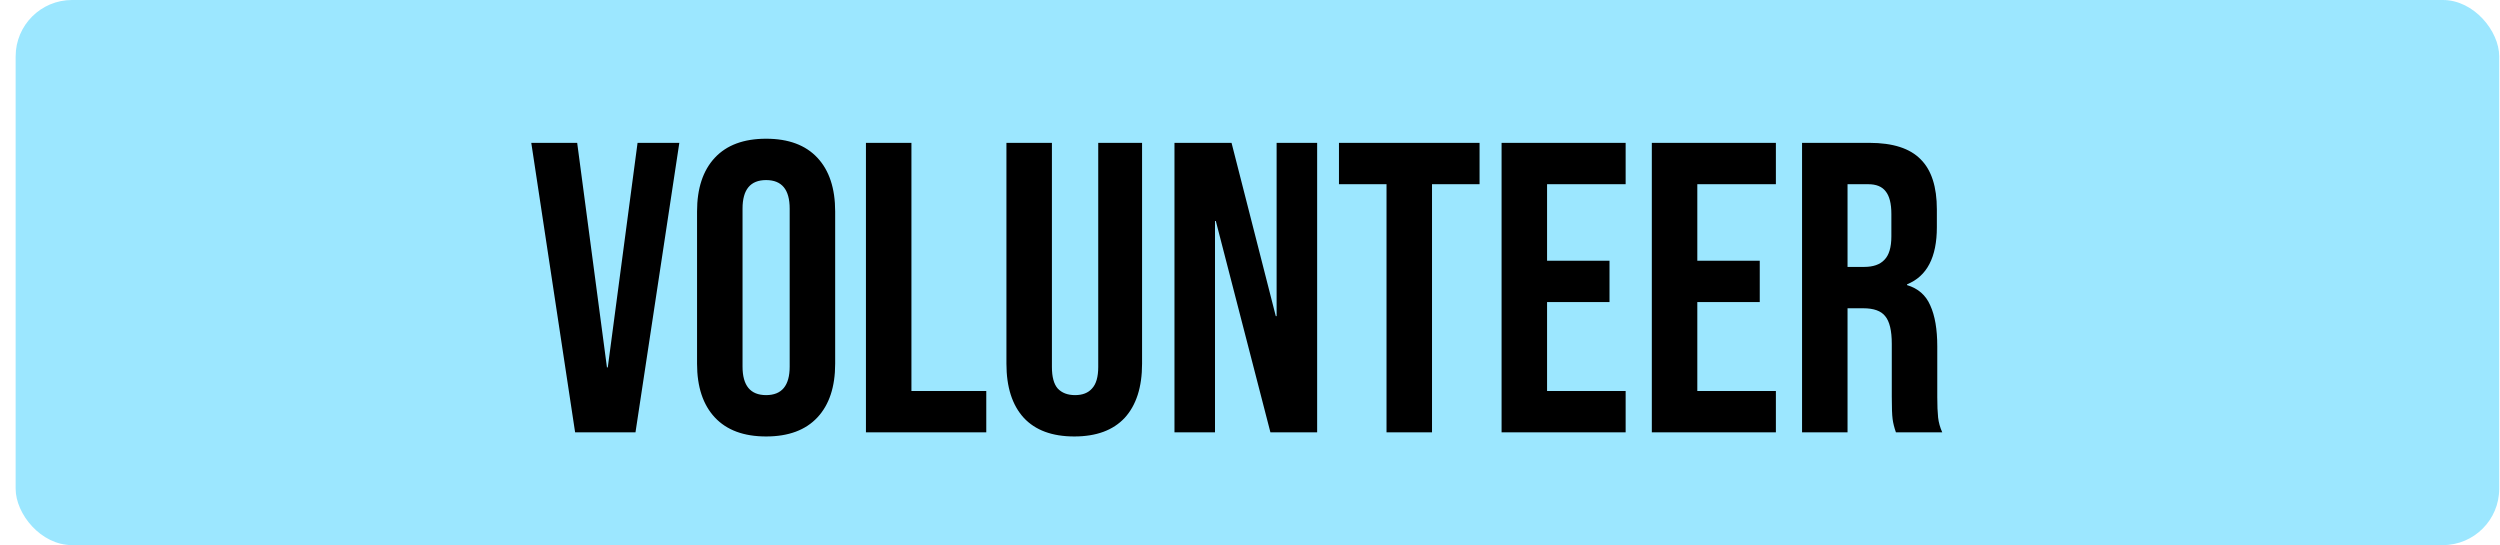<svg width="133" height="29" viewBox="0 0 133 29" fill="none" xmlns="http://www.w3.org/2000/svg">
<rect x="0.832" width="132.126" height="29" rx="3" fill="#00C2FF" fill-opacity="0.39"/>
<path d="M28.264 7.6H30.706L32.29 19.546H32.334L33.918 7.6H36.14L33.808 23H30.596L28.264 7.6ZM40.757 23.22C39.569 23.22 38.66 22.883 38.029 22.208C37.399 21.533 37.083 20.58 37.083 19.348V11.252C37.083 10.02 37.399 9.067 38.029 8.392C38.66 7.717 39.569 7.38 40.757 7.38C41.945 7.38 42.855 7.717 43.485 8.392C44.116 9.067 44.431 10.02 44.431 11.252V19.348C44.431 20.58 44.116 21.533 43.485 22.208C42.855 22.883 41.945 23.22 40.757 23.22ZM40.757 21.02C41.593 21.02 42.011 20.514 42.011 19.502V11.098C42.011 10.086 41.593 9.58 40.757 9.58C39.921 9.58 39.503 10.086 39.503 11.098V19.502C39.503 20.514 39.921 21.02 40.757 21.02ZM46.068 7.6H48.488V20.8H52.47V23H46.068V7.6ZM57.151 23.22C55.977 23.22 55.083 22.89 54.467 22.23C53.85 21.555 53.542 20.595 53.542 19.348V7.6H55.962V19.524C55.962 20.052 56.065 20.433 56.27 20.668C56.49 20.903 56.798 21.02 57.194 21.02C57.59 21.02 57.891 20.903 58.096 20.668C58.316 20.433 58.426 20.052 58.426 19.524V7.6H60.758V19.348C60.758 20.595 60.45 21.555 59.834 22.23C59.218 22.89 58.324 23.22 57.151 23.22ZM62.482 7.6H65.518L67.872 16.818H67.916V7.6H70.072V23H67.586L64.682 11.758H64.638V23H62.482V7.6ZM73.763 9.8H71.233V7.6H78.713V9.8H76.183V23H73.763V9.8ZM79.884 7.6H86.484V9.8H82.304V13.87H85.626V16.07H82.304V20.8H86.484V23H79.884V7.6ZM87.877 7.6H94.477V9.8H90.297V13.87H93.619V16.07H90.297V20.8H94.477V23H87.877V7.6ZM95.869 7.6H99.455C100.701 7.6 101.611 7.893 102.183 8.48C102.755 9.052 103.041 9.939 103.041 11.142V12.088C103.041 13.687 102.513 14.699 101.457 15.124V15.168C102.043 15.344 102.454 15.703 102.689 16.246C102.938 16.789 103.063 17.515 103.063 18.424V21.13C103.063 21.57 103.077 21.929 103.107 22.208C103.136 22.472 103.209 22.736 103.327 23H100.863C100.775 22.751 100.716 22.516 100.687 22.296C100.657 22.076 100.643 21.68 100.643 21.108V18.292C100.643 17.588 100.525 17.097 100.291 16.818C100.071 16.539 99.682 16.4 99.125 16.4H98.289V23H95.869V7.6ZM99.169 14.2C99.653 14.2 100.012 14.075 100.247 13.826C100.496 13.577 100.621 13.159 100.621 12.572V11.384C100.621 10.827 100.518 10.423 100.313 10.174C100.122 9.925 99.814 9.8 99.389 9.8H98.289V14.2H99.169Z" fill="black"/>
</svg>
